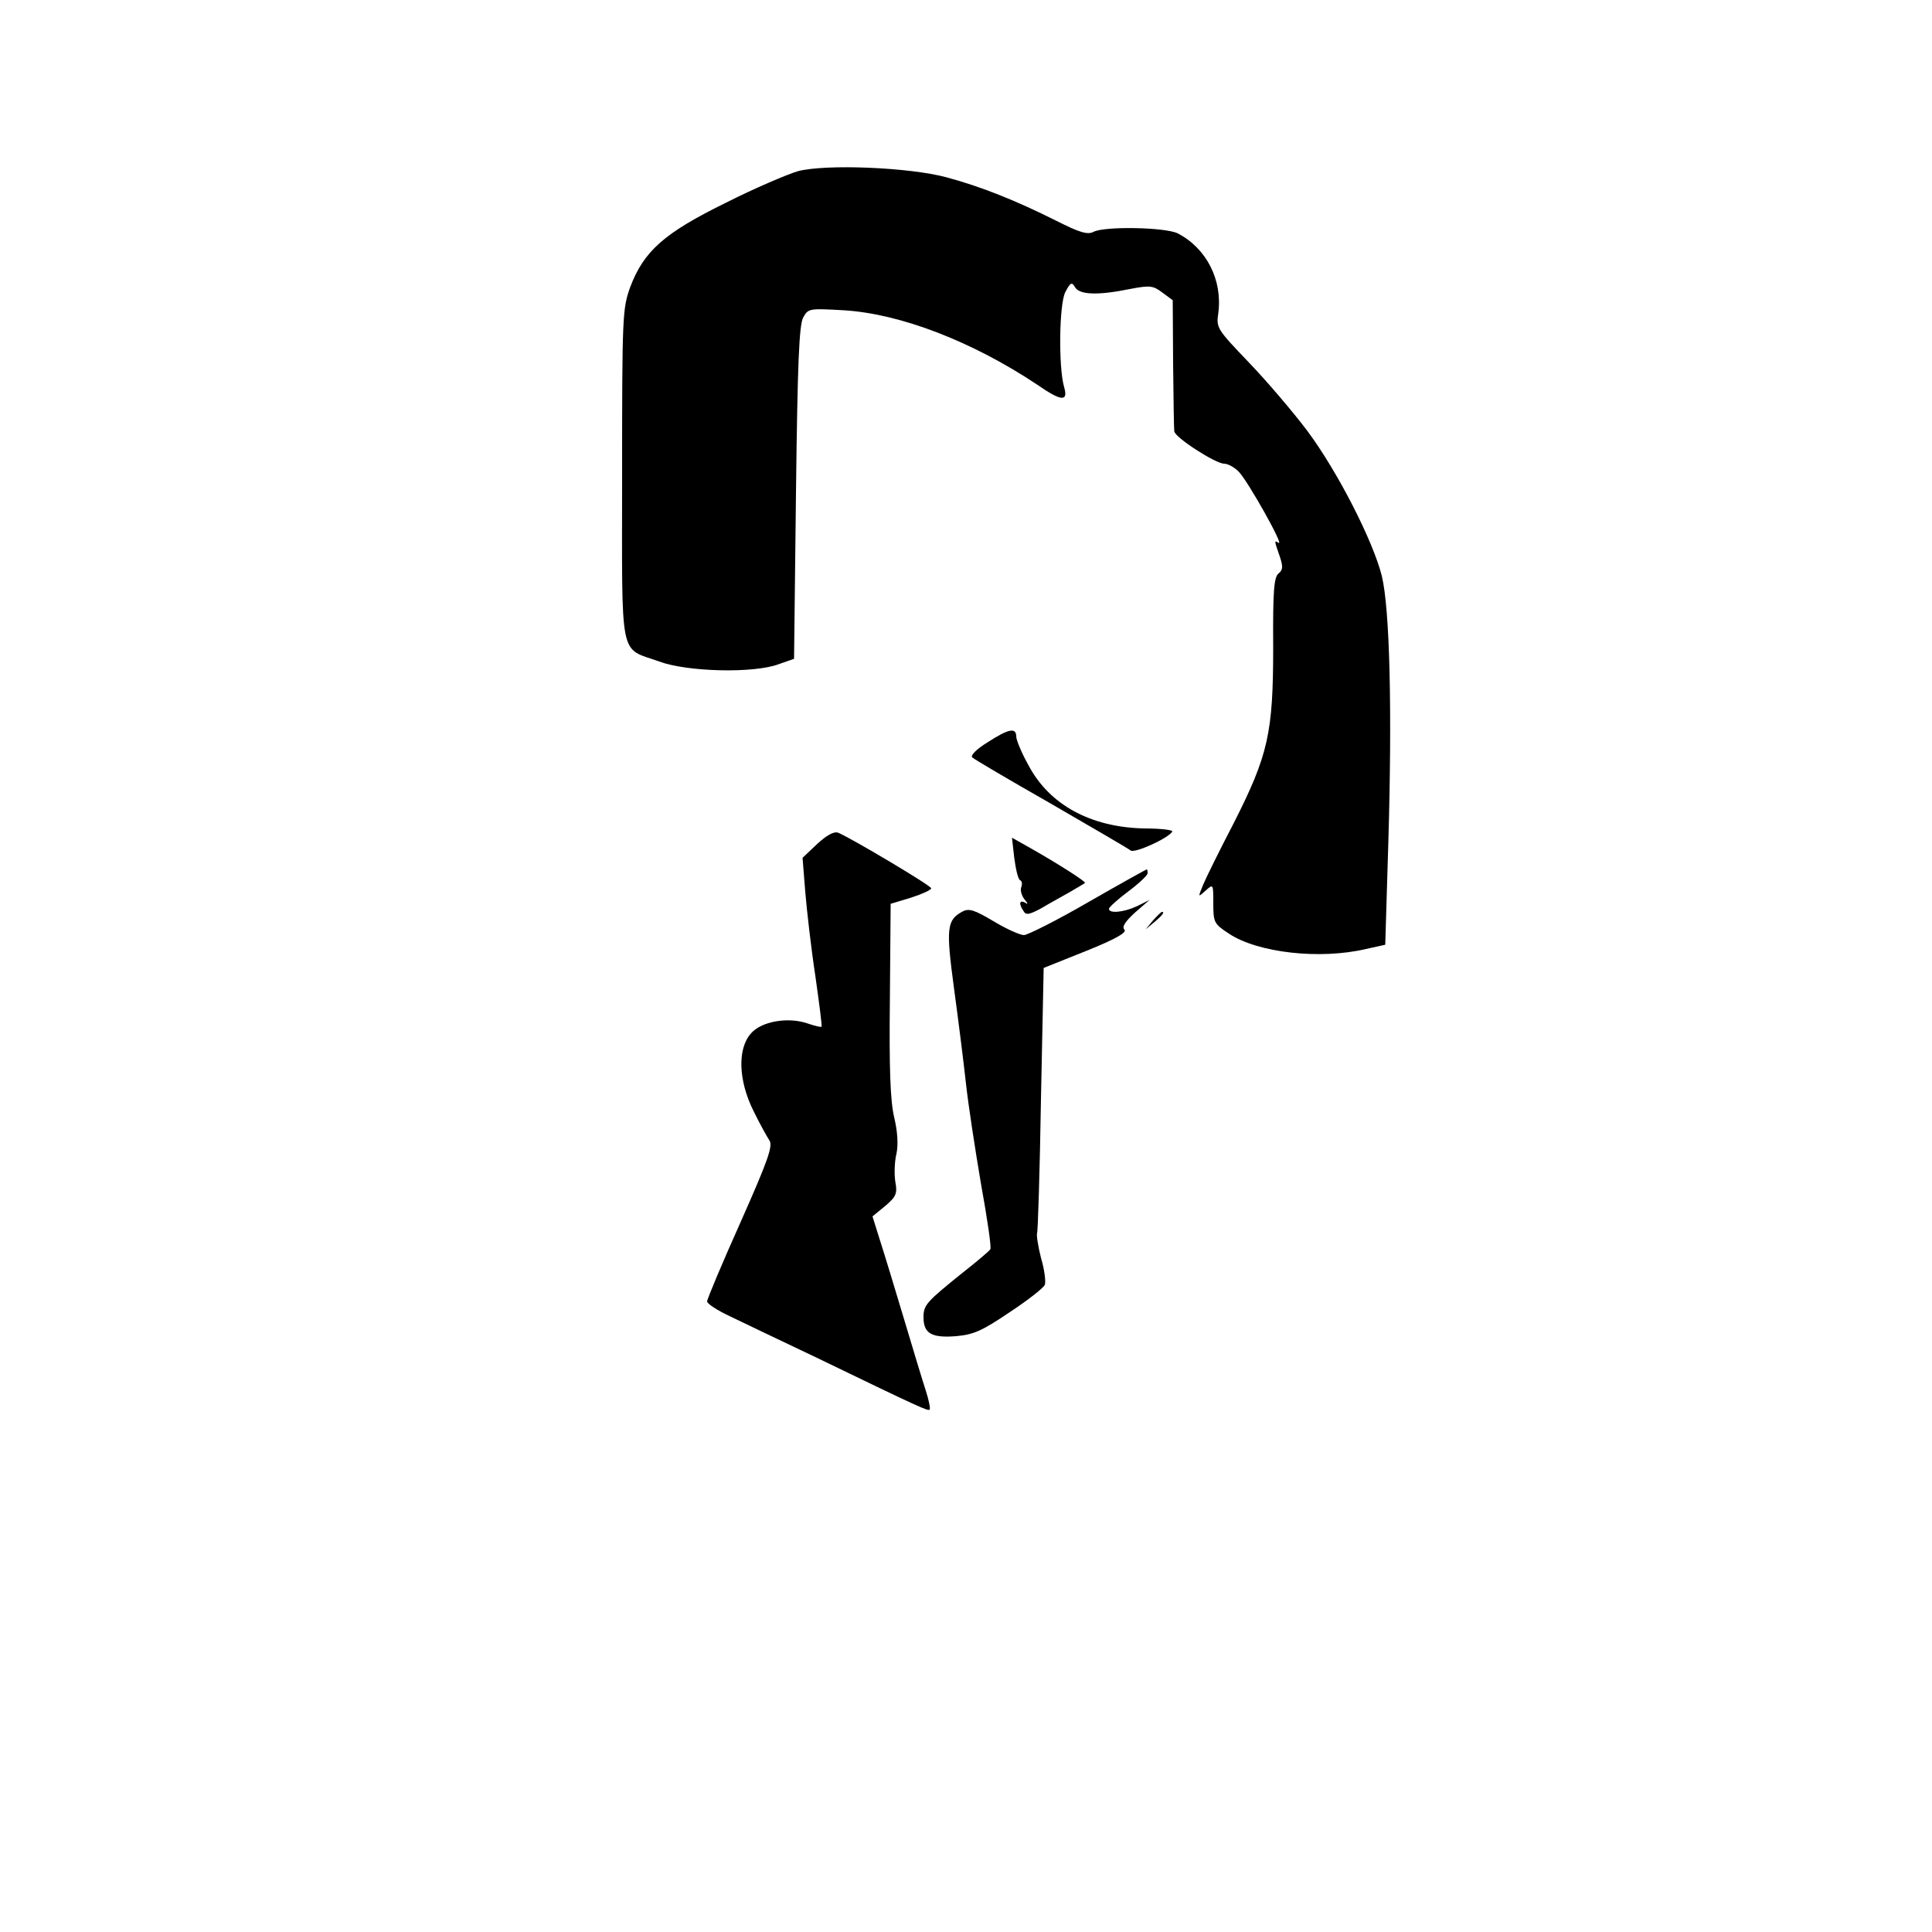 <?xml version="1.0" standalone="no"?>
<!DOCTYPE svg PUBLIC "-//W3C//DTD SVG 20010904//EN"
 "http://www.w3.org/TR/2001/REC-SVG-20010904/DTD/svg10.dtd">
<svg version="1.0" xmlns="http://www.w3.org/2000/svg"
 width="500pt" height="500pt" viewBox="0 0 500 500"
 preserveAspectRatio="xMidYMid meet">

<g transform="translate(0,500) scale(0.1,-0.1)"
fill="#000000" stroke="none">
<path d="M2065 4557 c-27 -8 -112 -44 -187 -82 -159 -78 -212 -125 -247 -218
-20 -56 -21 -72 -21 -486 0 -489 -9 -445 96 -483 73 -27 245 -31 309 -7 l40
14 5 430 c4 336 8 435 19 454 13 23 16 23 105 18 147 -9 333 -81 501 -193 62
-43 80 -44 69 -6 -15 51 -13 215 3 246 13 25 17 27 25 13 11 -20 59 -22 142
-5 52 10 60 9 84 -9 l27 -20 1 -164 c1 -90 2 -169 3 -175 1 -16 107 -84 129
-84 10 0 28 -10 39 -22 24 -26 117 -191 102 -183 -12 8 -11 5 3 -35 9 -27 8
-35 -3 -44 -12 -9 -15 -46 -14 -191 0 -223 -13 -279 -102 -455 -36 -69 -71
-140 -79 -159 -14 -34 -14 -34 6 -16 20 18 20 18 20 -33 0 -49 2 -53 40 -78
75 -50 236 -68 355 -40 l50 11 8 265 c10 340 4 604 -17 690 -23 91 -114 269
-192 374 -36 48 -104 128 -151 177 -83 87 -86 90 -80 129 11 85 -30 167 -105
206 -32 16 -189 19 -218 4 -15 -8 -36 -2 -97 29 -106 53 -194 88 -283 112 -96
26 -312 35 -385 16z"/>
<path d="M2556 3079 c-28 -17 -45 -34 -40 -39 5 -5 97 -59 204 -120 107 -62
200 -116 206 -121 10 -8 97 31 108 49 2 4 -30 8 -73 8 -138 3 -245 61 -299
163 -18 32 -32 66 -32 75 0 24 -20 20 -74 -15z"/>
<path d="M2115 2816 l-38 -36 7 -88 c4 -48 15 -145 26 -217 10 -71 18 -131 16
-132 -1 -2 -17 2 -35 8 -51 18 -121 6 -148 -26 -35 -40 -32 -122 7 -200 16
-33 35 -67 41 -76 10 -14 -3 -51 -74 -211 -48 -107 -87 -200 -87 -206 0 -6 26
-23 58 -38 31 -15 131 -63 222 -106 275 -133 291 -140 296 -136 2 3 -2 24 -10
49 -8 24 -33 107 -56 184 -23 77 -51 169 -62 203 l-20 64 33 27 c28 24 32 32
26 63 -3 20 -2 52 3 72 5 24 3 57 -6 95 -10 43 -13 126 -11 305 l2 247 53 16
c28 9 52 20 52 24 0 7 -209 131 -241 144 -11 4 -30 -7 -54 -29z"/>
<path d="M2625 2779 c4 -30 10 -55 15 -57 5 -2 6 -10 3 -18 -3 -8 1 -22 8 -31
10 -12 10 -15 2 -9 -15 8 -17 -3 -4 -22 6 -11 15 -9 45 7 20 12 53 30 74 42
20 12 38 22 40 24 3 3 -67 48 -141 90 l-48 27 6 -53z"/>
<path d="M2816 2665 c-81 -47 -157 -85 -166 -85 -10 0 -46 16 -79 36 -49 29
-63 34 -80 25 -41 -22 -43 -43 -22 -199 11 -81 25 -192 31 -247 6 -55 24 -172
39 -260 16 -88 27 -163 24 -168 -2 -4 -35 -32 -72 -61 -93 -75 -101 -83 -101
-115 0 -42 21 -54 84 -49 46 4 68 14 139 62 47 31 88 63 91 71 3 8 -1 40 -10
70 -8 31 -12 60 -10 64 2 3 7 159 10 346 l7 340 110 44 c77 31 106 48 99 55
-7 7 1 20 27 44 l38 33 -32 -16 c-34 -16 -73 -20 -73 -7 0 4 23 25 50 45 28
21 50 42 50 47 0 6 -1 10 -2 10 -2 0 -70 -38 -152 -85z"/>
<path d="M2984 2618 l-19 -23 23 19 c21 18 27 26 19 26 -2 0 -12 -10 -23 -22z"/>
</g>
</svg>
